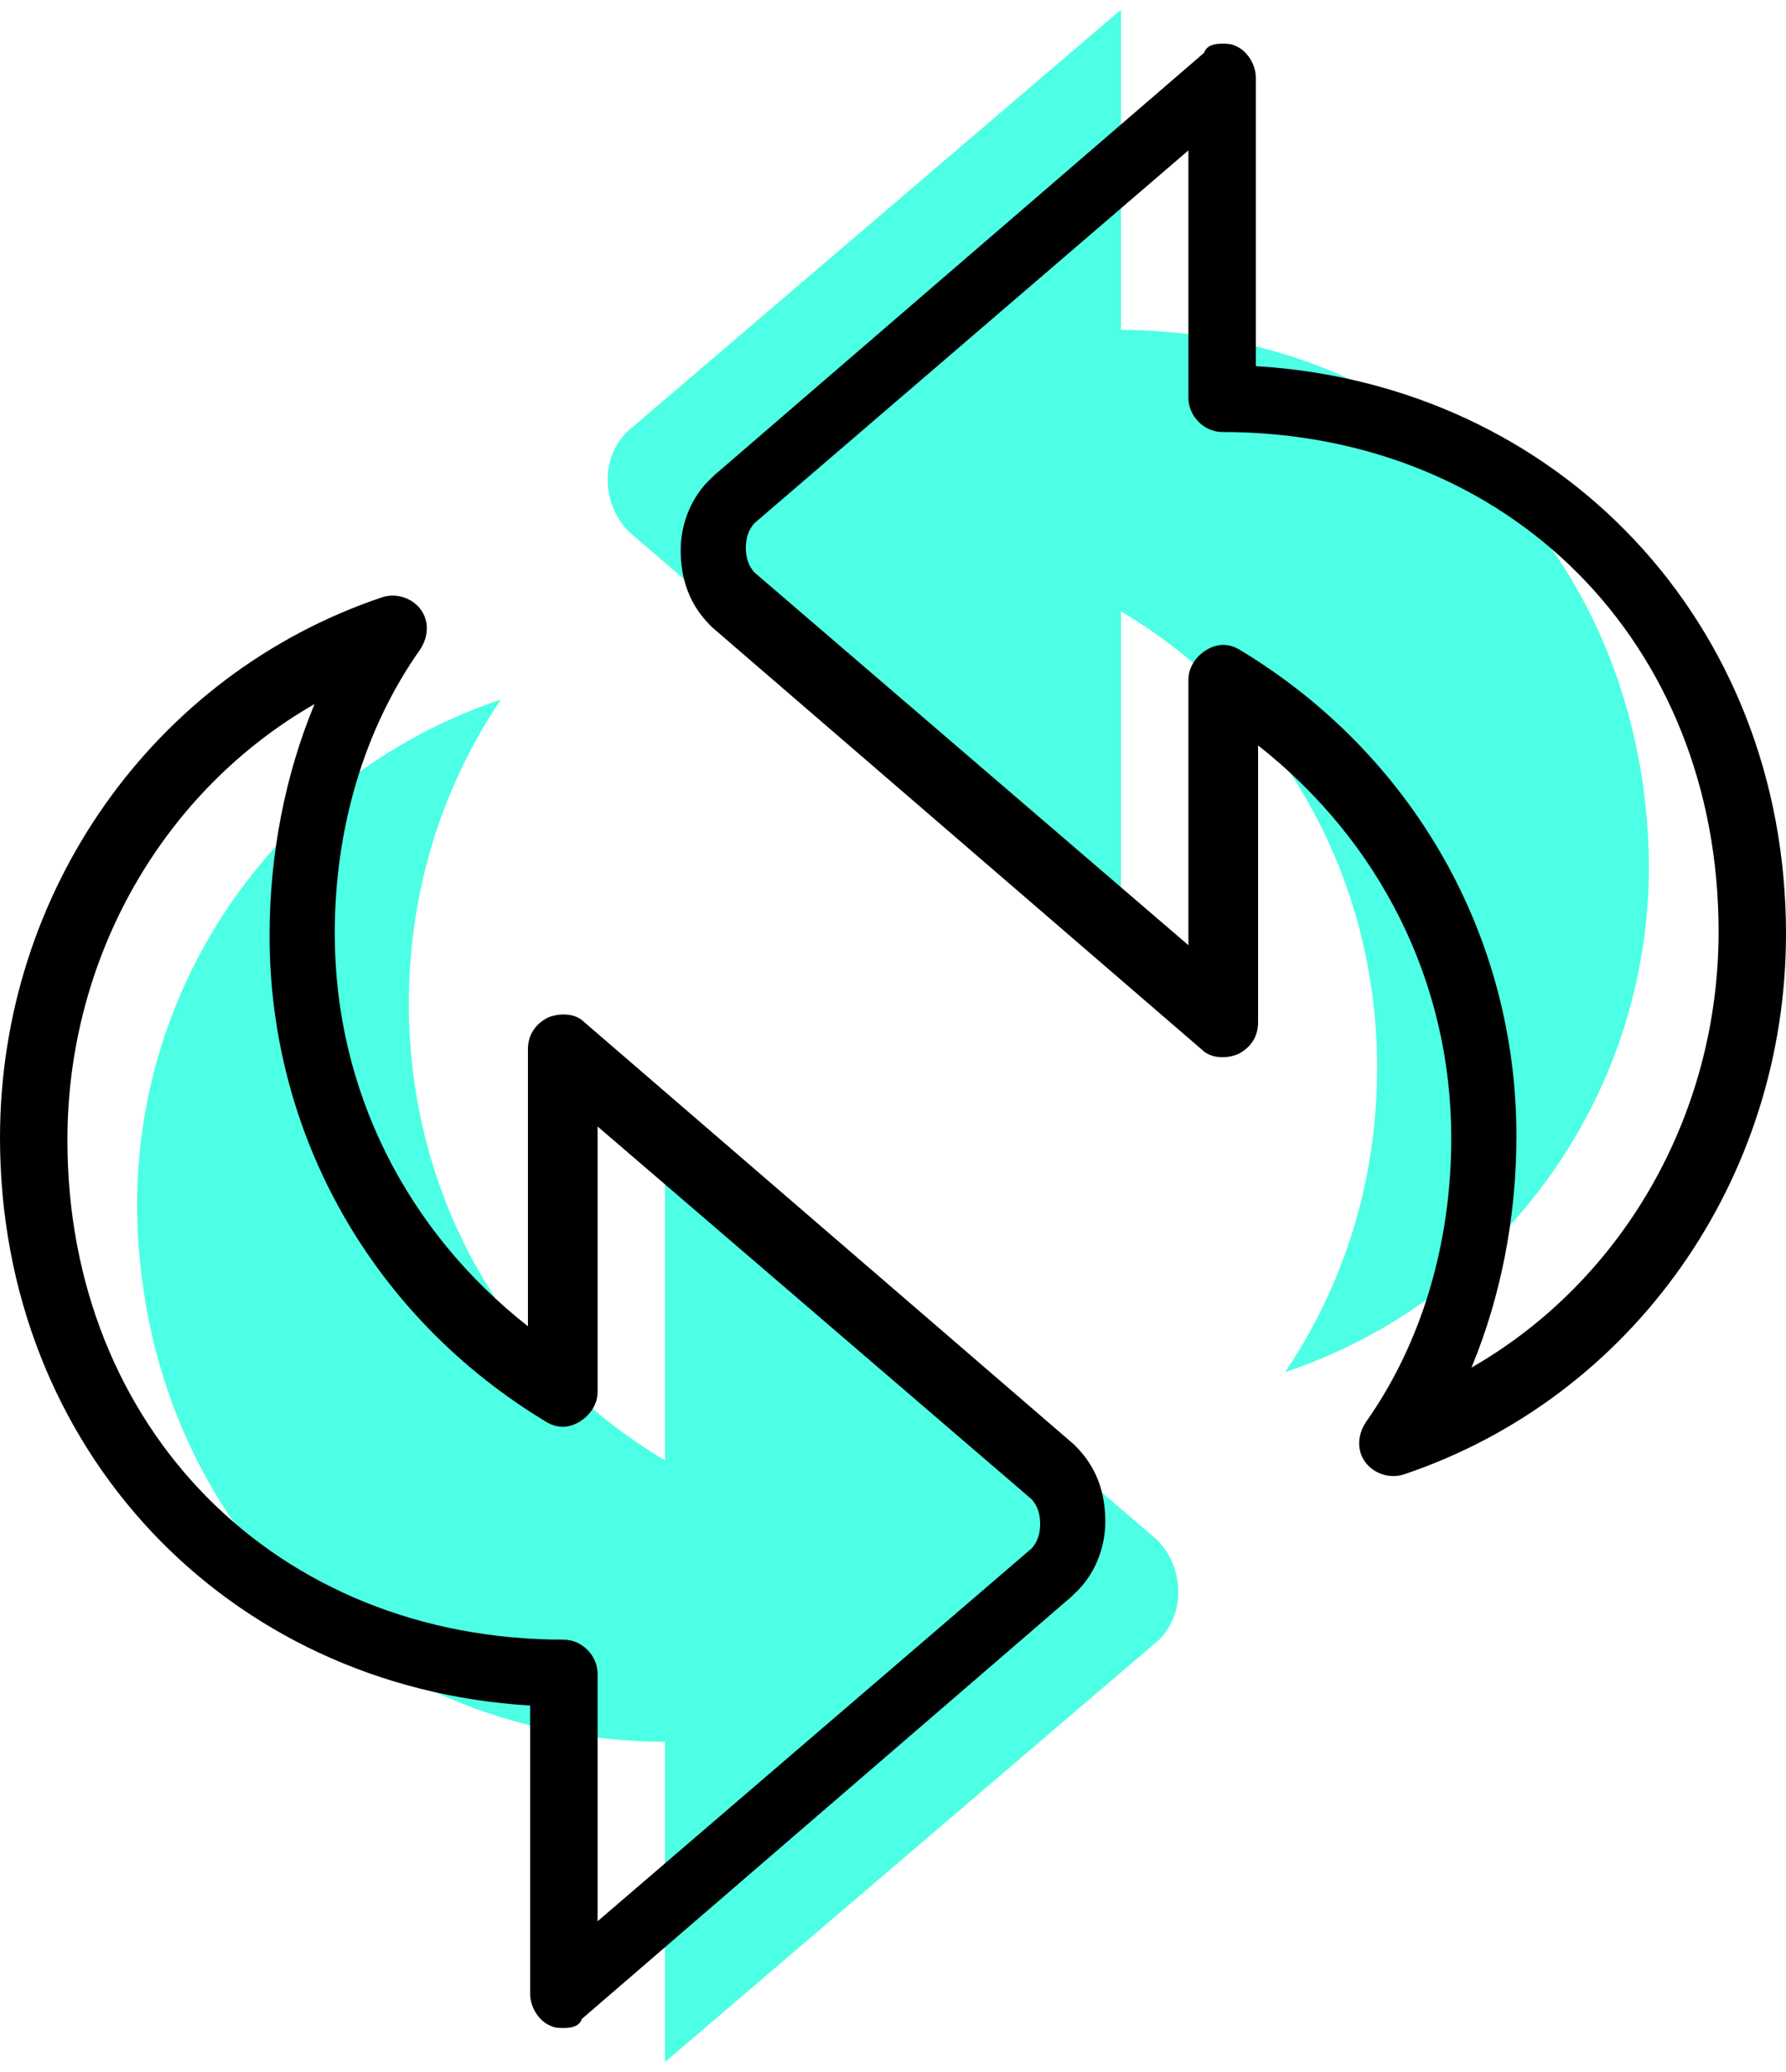 <?xml version="1.0" encoding="UTF-8"?>
<svg width="69px" height="80px" viewBox="0 0 69 80" version="1.1" xmlns="http://www.w3.org/2000/svg" xmlns:xlink="http://www.w3.org/1999/xlink">
    <!-- Generator: sketchtool 52.6 (67491) - http://www.bohemiancoding.com/sketch -->
    <title>0A9C293E-11D7-41D9-B8DA-810525D30AC9</title>
    <desc>Created with sketchtool.</desc>
    <g id="Actual" stroke="none" stroke-width="1" fill="none" fill-rule="evenodd">
        <g id="03-01-01-products" transform="translate(-141, -843)">
            <g id="Group-5" transform="translate(141, 843)">
                <g id="Group-4" transform="translate(0, 23)">
                    <path d="M25.691,44.264 L25.691,56.629 L44.785,40.318 C45.826,39.266 45.74,37.512 44.698,36.46 L25.691,20.149 L25.691,33.39 C19.615,29.795 15.796,23.218 15.796,15.764 C15.796,11.38 17.098,7.346 19.355,4.013 C11.196,6.732 5.294,14.449 5.294,23.569 C5.381,34.969 13.54,44.176 25.691,44.264 L25.691,44.264 Z" id="Shape" fill="#4DFFE4"></path>
                    <path d="M21.785,55.313 C21.611,55.313 21.438,55.313 21.264,55.226 C20.83,55.05 20.483,54.524 20.483,53.998 L20.483,42.861 C8.766,42.16 0,32.952 0,20.938 C0,11.467 5.902,3.049 14.755,0.067 C15.275,-0.108 15.883,0.067 16.23,0.506 C16.577,0.944 16.577,1.558 16.23,2.084 C14.06,5.153 12.932,9.012 12.932,13.046 C12.932,19.096 15.709,24.533 20.396,28.216 L20.396,17.518 C20.396,16.992 20.657,16.553 21.177,16.29 C21.611,16.115 22.219,16.115 22.566,16.466 L41.487,32.776 L41.574,32.864 C42.355,33.653 42.702,34.618 42.702,35.758 C42.702,36.81 42.268,37.863 41.487,38.564 L41.4,38.652 L22.479,54.963 C22.392,55.226 22.132,55.313 21.785,55.313 L21.785,55.313 Z M12.151,4.189 C6.336,7.521 2.604,13.923 2.604,21.026 C2.604,32.163 10.675,40.318 21.785,40.318 C22.479,40.318 23.087,40.932 23.087,41.633 L23.087,51.192 L39.838,36.81 C40.098,36.547 40.185,36.196 40.185,35.846 C40.185,35.495 40.098,35.144 39.838,34.881 L23.087,20.5 L23.087,30.76 C23.087,31.198 22.826,31.636 22.392,31.9 C21.958,32.163 21.525,32.163 21.091,31.9 C14.408,27.866 10.415,20.85 10.415,13.133 C10.415,9.976 11.023,6.907 12.151,4.189 L12.151,4.189 Z" id="Shape" fill="#000000"></path>
                </g>
                <g id="Group-4-Copy" transform="translate(46, 28.5) scale(-1, -1) translate(-46, -28.5) translate(23, 0)">
                    <path d="M25.691,44.264 L25.691,56.629 L44.785,40.318 C45.826,39.266 45.74,37.512 44.698,36.46 L25.691,20.149 L25.691,33.39 C19.615,29.795 15.796,23.218 15.796,15.764 C15.796,11.38 17.098,7.346 19.355,4.013 C11.196,6.732 5.294,14.449 5.294,23.569 C5.381,34.969 13.54,44.176 25.691,44.264 L25.691,44.264 Z" id="Shape" fill="#4DFFE4"></path>
                    <path d="M21.785,55.313 C21.611,55.313 21.438,55.313 21.264,55.226 C20.83,55.05 20.483,54.524 20.483,53.998 L20.483,42.861 C8.766,42.16 0,32.952 0,20.938 C0,11.467 5.902,3.049 14.755,0.067 C15.275,-0.108 15.883,0.067 16.23,0.506 C16.577,0.944 16.577,1.558 16.23,2.084 C14.06,5.153 12.932,9.012 12.932,13.046 C12.932,19.096 15.709,24.533 20.396,28.216 L20.396,17.518 C20.396,16.992 20.657,16.553 21.177,16.29 C21.611,16.115 22.219,16.115 22.566,16.466 L41.487,32.776 L41.574,32.864 C42.355,33.653 42.702,34.618 42.702,35.758 C42.702,36.81 42.268,37.863 41.487,38.564 L41.4,38.652 L22.479,54.963 C22.392,55.226 22.132,55.313 21.785,55.313 L21.785,55.313 Z M12.151,4.189 C6.336,7.521 2.604,13.923 2.604,21.026 C2.604,32.163 10.675,40.318 21.785,40.318 C22.479,40.318 23.087,40.932 23.087,41.633 L23.087,51.192 L39.838,36.81 C40.098,36.547 40.185,36.196 40.185,35.846 C40.185,35.495 40.098,35.144 39.838,34.881 L23.087,20.5 L23.087,30.76 C23.087,31.198 22.826,31.636 22.392,31.9 C21.958,32.163 21.525,32.163 21.091,31.9 C14.408,27.866 10.415,20.85 10.415,13.133 C10.415,9.976 11.023,6.907 12.151,4.189 L12.151,4.189 Z" id="Shape" fill="#000000"></path>
                </g>
            </g>
        </g>
    </g>
</svg>